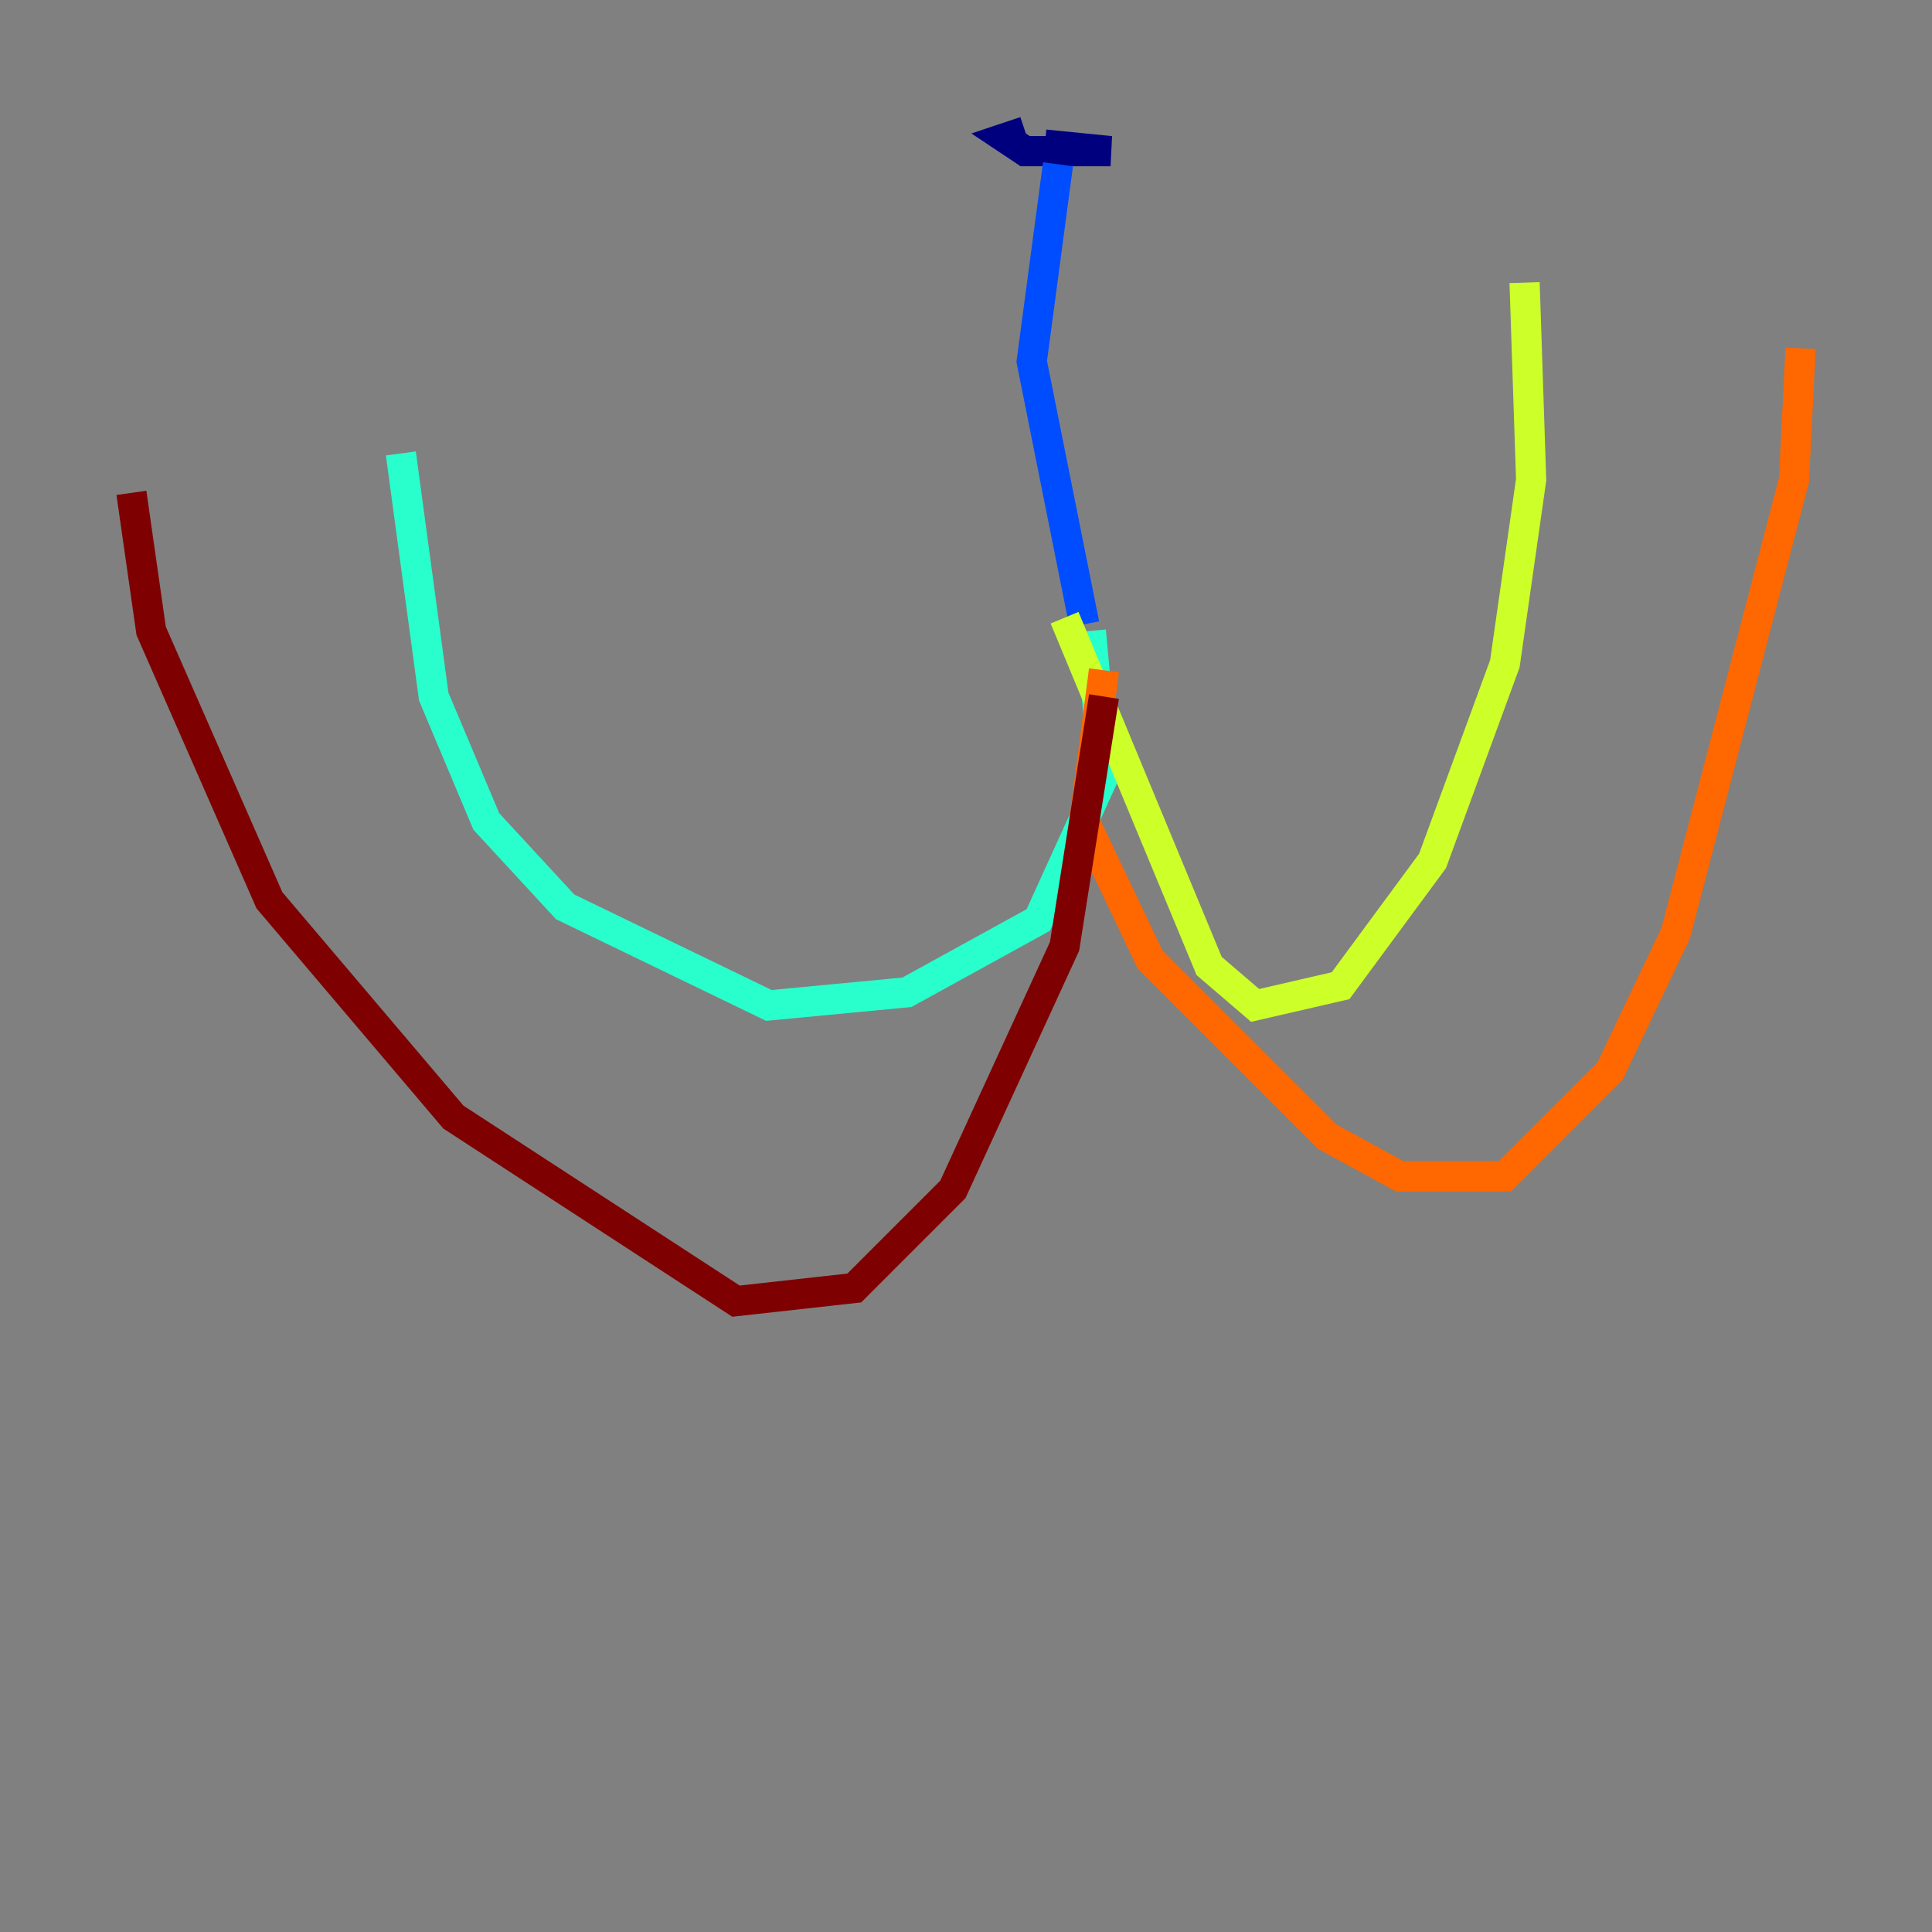 <?xml version="1.0" encoding="utf-8" ?>
<svg baseProfile="tiny" height="128" version="1.2" viewBox="0,0,128,128" width="128" xmlns="http://www.w3.org/2000/svg" xmlns:ev="http://www.w3.org/2001/xml-events" xmlns:xlink="http://www.w3.org/1999/xlink"><rect x="0" y="0" width="128" height="128" fill="#808080" stroke="none"/><defs /><polyline fill="none" points="69.225,9.578 73.578,10.014 67.918,10.014 66.612,9.143 67.918,8.707" stroke="#00007f" stroke-width="2" /><polyline fill="none" points="70.095,10.884 68.354,23.946 71.837,41.361" stroke="#004cff" stroke-width="2" /><polyline fill="none" points="72.272,41.796 73.143,51.374 68.789,60.952 60.082,65.742 50.939,66.612 37.442,60.082 32.218,54.422 28.735,46.15 26.558,30.041" stroke="#29ffcd" stroke-width="2" /><polyline fill="none" points="70.531,40.925 80.109,64.0 83.156,66.612 88.816,65.306 94.912,57.034 99.701,43.973 101.442,31.782 101.007,18.721" stroke="#cdff29" stroke-width="2" /><polyline fill="none" points="73.143,44.408 71.837,54.422 76.191,63.565 87.946,75.32 92.735,77.932 99.701,77.932 106.667,70.966 111.02,61.823 118.857,31.782 119.293,23.075" stroke="#ff6700" stroke-width="2" /><polyline fill="none" points="73.143,46.15 70.531,62.694 63.129,78.803 56.599,85.333 48.762,86.204 30.041,74.014 17.85,59.646 10.014,41.796 8.707,32.653" stroke="#7f0000" stroke-width="2" /></svg>